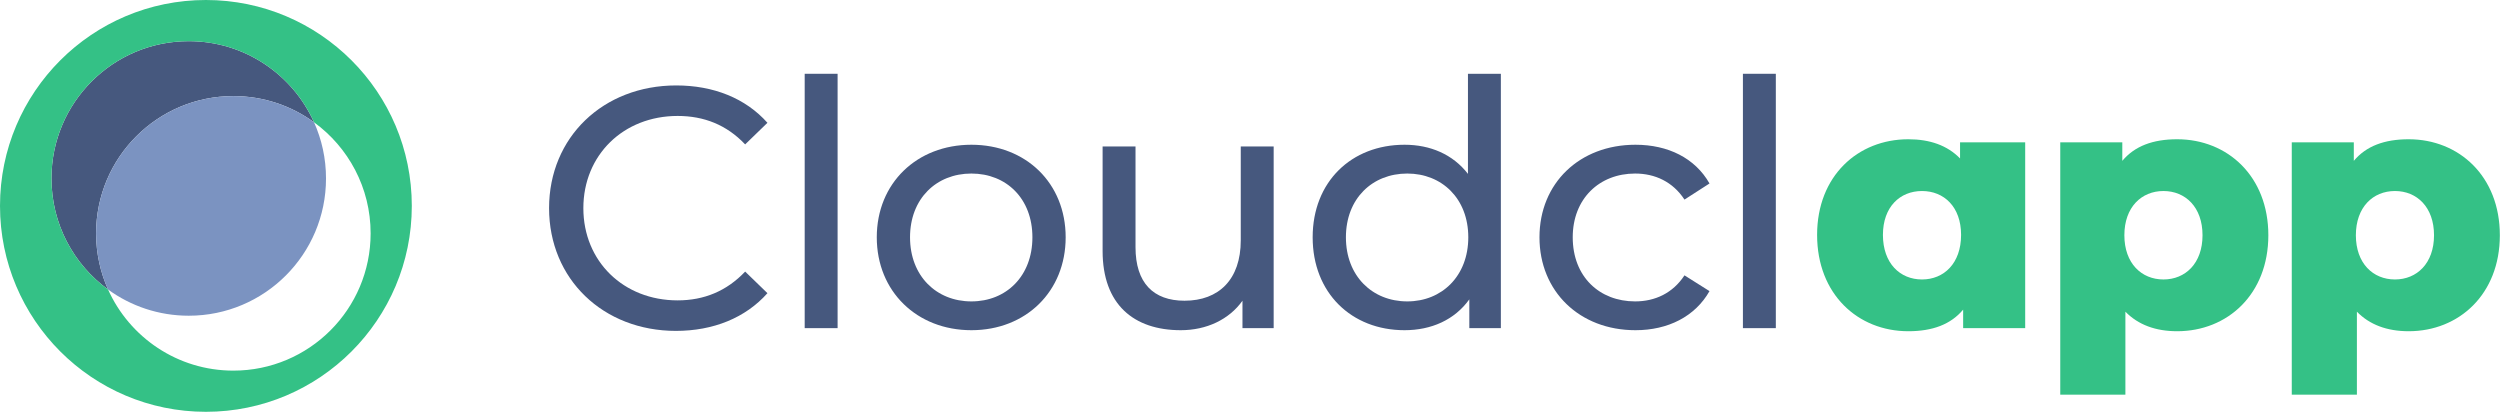 <svg width="1457" height="240" viewBox="0 0 1457 240" fill="none" xmlns="http://www.w3.org/2000/svg">
<path d="M56 136C56 91.817 91.817 56 136 56C153.572 56 169.821 61.665 183.02 71.269C170.511 43.406 142.522 24 110 24C65.817 24 30 59.817 30 104C30 130.611 42.993 154.187 62.98 168.731C58.495 158.74 56 147.661 56 136Z" fill="#46587E"/>
<path d="M136 56C91.817 56 56 91.817 56 136C56 147.661 58.495 158.74 62.98 168.731C76.179 178.335 92.428 184 110 184C154.183 184 190 148.183 190 104C190 92.339 187.505 81.26 183.02 71.269C169.821 61.665 153.572 56 136 56Z" fill="#7B93C1"/>
<path fill-rule="evenodd" clip-rule="evenodd" d="M240 120C240 186.274 186.274 240 120 240C53.726 240 0 186.274 0 120C0 53.726 53.726 0 120 0C186.274 0 240 53.726 240 120ZM216 136C216 180.183 180.183 216 136 216C103.478 216 75.489 196.594 62.98 168.731C42.993 154.187 30 130.611 30 104C30 59.817 65.817 24 110 24C142.522 24 170.511 43.406 183.02 71.269C203.007 85.813 216 109.389 216 136Z" fill="#34C186"/>
<path d="M393.921 192.84C415.698 192.84 434.478 185.248 447.264 170.863L434.278 158.277C423.489 169.665 410.303 175.059 394.92 175.059C363.354 175.059 339.979 152.283 339.979 121.316C339.979 90.349 363.354 67.574 394.92 67.574C410.303 67.574 423.489 72.768 434.278 84.156L447.264 71.569C434.478 57.185 415.698 49.793 394.121 49.793C351.566 49.793 320 79.96 320 121.316C320 162.672 351.566 192.84 393.921 192.84Z" fill="#46587E"/>
<path d="M468.972 191.241H488.151V43H468.972V191.241Z" fill="#46587E"/>
<path d="M566.127 192.44C597.893 192.44 621.069 169.864 621.069 138.298C621.069 106.732 597.893 84.356 566.127 84.356C534.361 84.356 510.986 106.732 510.986 138.298C510.986 169.864 534.361 192.44 566.127 192.44ZM566.127 175.658C545.749 175.658 530.366 160.874 530.366 138.298C530.366 115.722 545.749 101.138 566.127 101.138C586.506 101.138 601.689 115.722 601.689 138.298C601.689 160.874 586.506 175.658 566.127 175.658Z" fill="#46587E"/>
<path d="M723.113 85.355V140.096C723.113 162.872 710.326 175.259 690.348 175.259C672.167 175.259 661.778 164.87 661.778 144.092V85.355H642.599V146.29C642.599 177.456 660.779 192.44 688.15 192.44C703.134 192.44 716.32 186.247 724.112 175.259V191.241H742.292V85.355H723.113Z" fill="#46587E"/>
<path d="M855.523 43V101.338C846.732 89.95 833.546 84.356 818.562 84.356C787.595 84.356 765.019 105.933 765.019 138.298C765.019 170.663 787.595 192.44 818.562 192.44C834.145 192.44 847.731 186.447 856.322 174.459V191.241H874.702V43H855.523ZM820.16 175.658C799.782 175.658 784.399 160.874 784.399 138.298C784.399 115.722 799.782 101.138 820.16 101.138C840.339 101.138 855.722 115.722 855.722 138.298C855.722 160.874 840.339 175.658 820.16 175.658Z" fill="#46587E"/>
<path d="M953.146 192.44C972.126 192.44 987.909 184.449 996.3 169.665L981.716 160.474C974.923 170.863 964.534 175.658 952.946 175.658C932.169 175.658 916.585 161.274 916.585 138.298C916.585 115.722 932.169 101.138 952.946 101.138C964.534 101.138 974.923 105.933 981.716 116.322L996.3 106.932C987.909 92.147 972.126 84.356 953.146 84.356C920.581 84.356 897.206 106.732 897.206 138.298C897.206 169.864 920.581 192.44 953.146 192.44Z" fill="#46587E"/>
<path d="M1015.77 191.241H1034.95V43H1015.77V191.241Z" fill="#46587E"/>
<path d="M1142.32 82.957V92.347C1134.93 84.755 1124.74 81.159 1112.15 81.159C1082.78 81.159 1059.01 102.536 1059.01 136.9C1059.01 171.463 1082.78 193.04 1112.15 193.04C1126.34 193.04 1136.93 189.044 1144.12 180.453V191.241H1180.28V82.957H1142.32ZM1120.14 162.872C1107.36 162.872 1097.37 153.482 1097.37 136.9C1097.37 120.517 1107.36 111.327 1120.14 111.327C1132.93 111.327 1142.92 120.517 1142.92 136.9C1142.92 153.482 1132.93 162.872 1120.14 162.872Z" fill="#34C186"/>
<path d="M1268.85 81.159C1254.66 81.159 1244.07 85.155 1236.88 93.746V82.957H1200.72V230H1238.68V181.652C1246.07 189.244 1256.26 193.04 1268.85 193.04C1298.22 193.04 1321.99 171.463 1321.99 137.099C1321.99 102.736 1298.22 81.159 1268.85 81.159ZM1260.86 162.872C1248.07 162.872 1238.08 153.482 1238.08 137.099C1238.08 120.717 1248.07 111.327 1260.86 111.327C1273.64 111.327 1283.63 120.717 1283.63 137.099C1283.63 153.482 1273.64 162.872 1260.86 162.872Z" fill="#34C186"/>
<path d="M1403.77 81.159C1389.58 81.159 1378.99 85.155 1371.8 93.746V82.957H1335.64V230H1373.6V181.652C1380.99 189.244 1391.18 193.04 1403.77 193.04C1433.13 193.04 1456.91 171.463 1456.91 137.099C1456.91 102.736 1433.13 81.159 1403.77 81.159ZM1395.77 162.872C1382.99 162.872 1373 153.482 1373 137.099C1373 120.717 1382.99 111.327 1395.77 111.327C1408.56 111.327 1418.55 120.717 1418.55 137.099C1418.55 153.482 1408.56 162.872 1395.77 162.872Z" fill="#34C186"/>
</svg>
